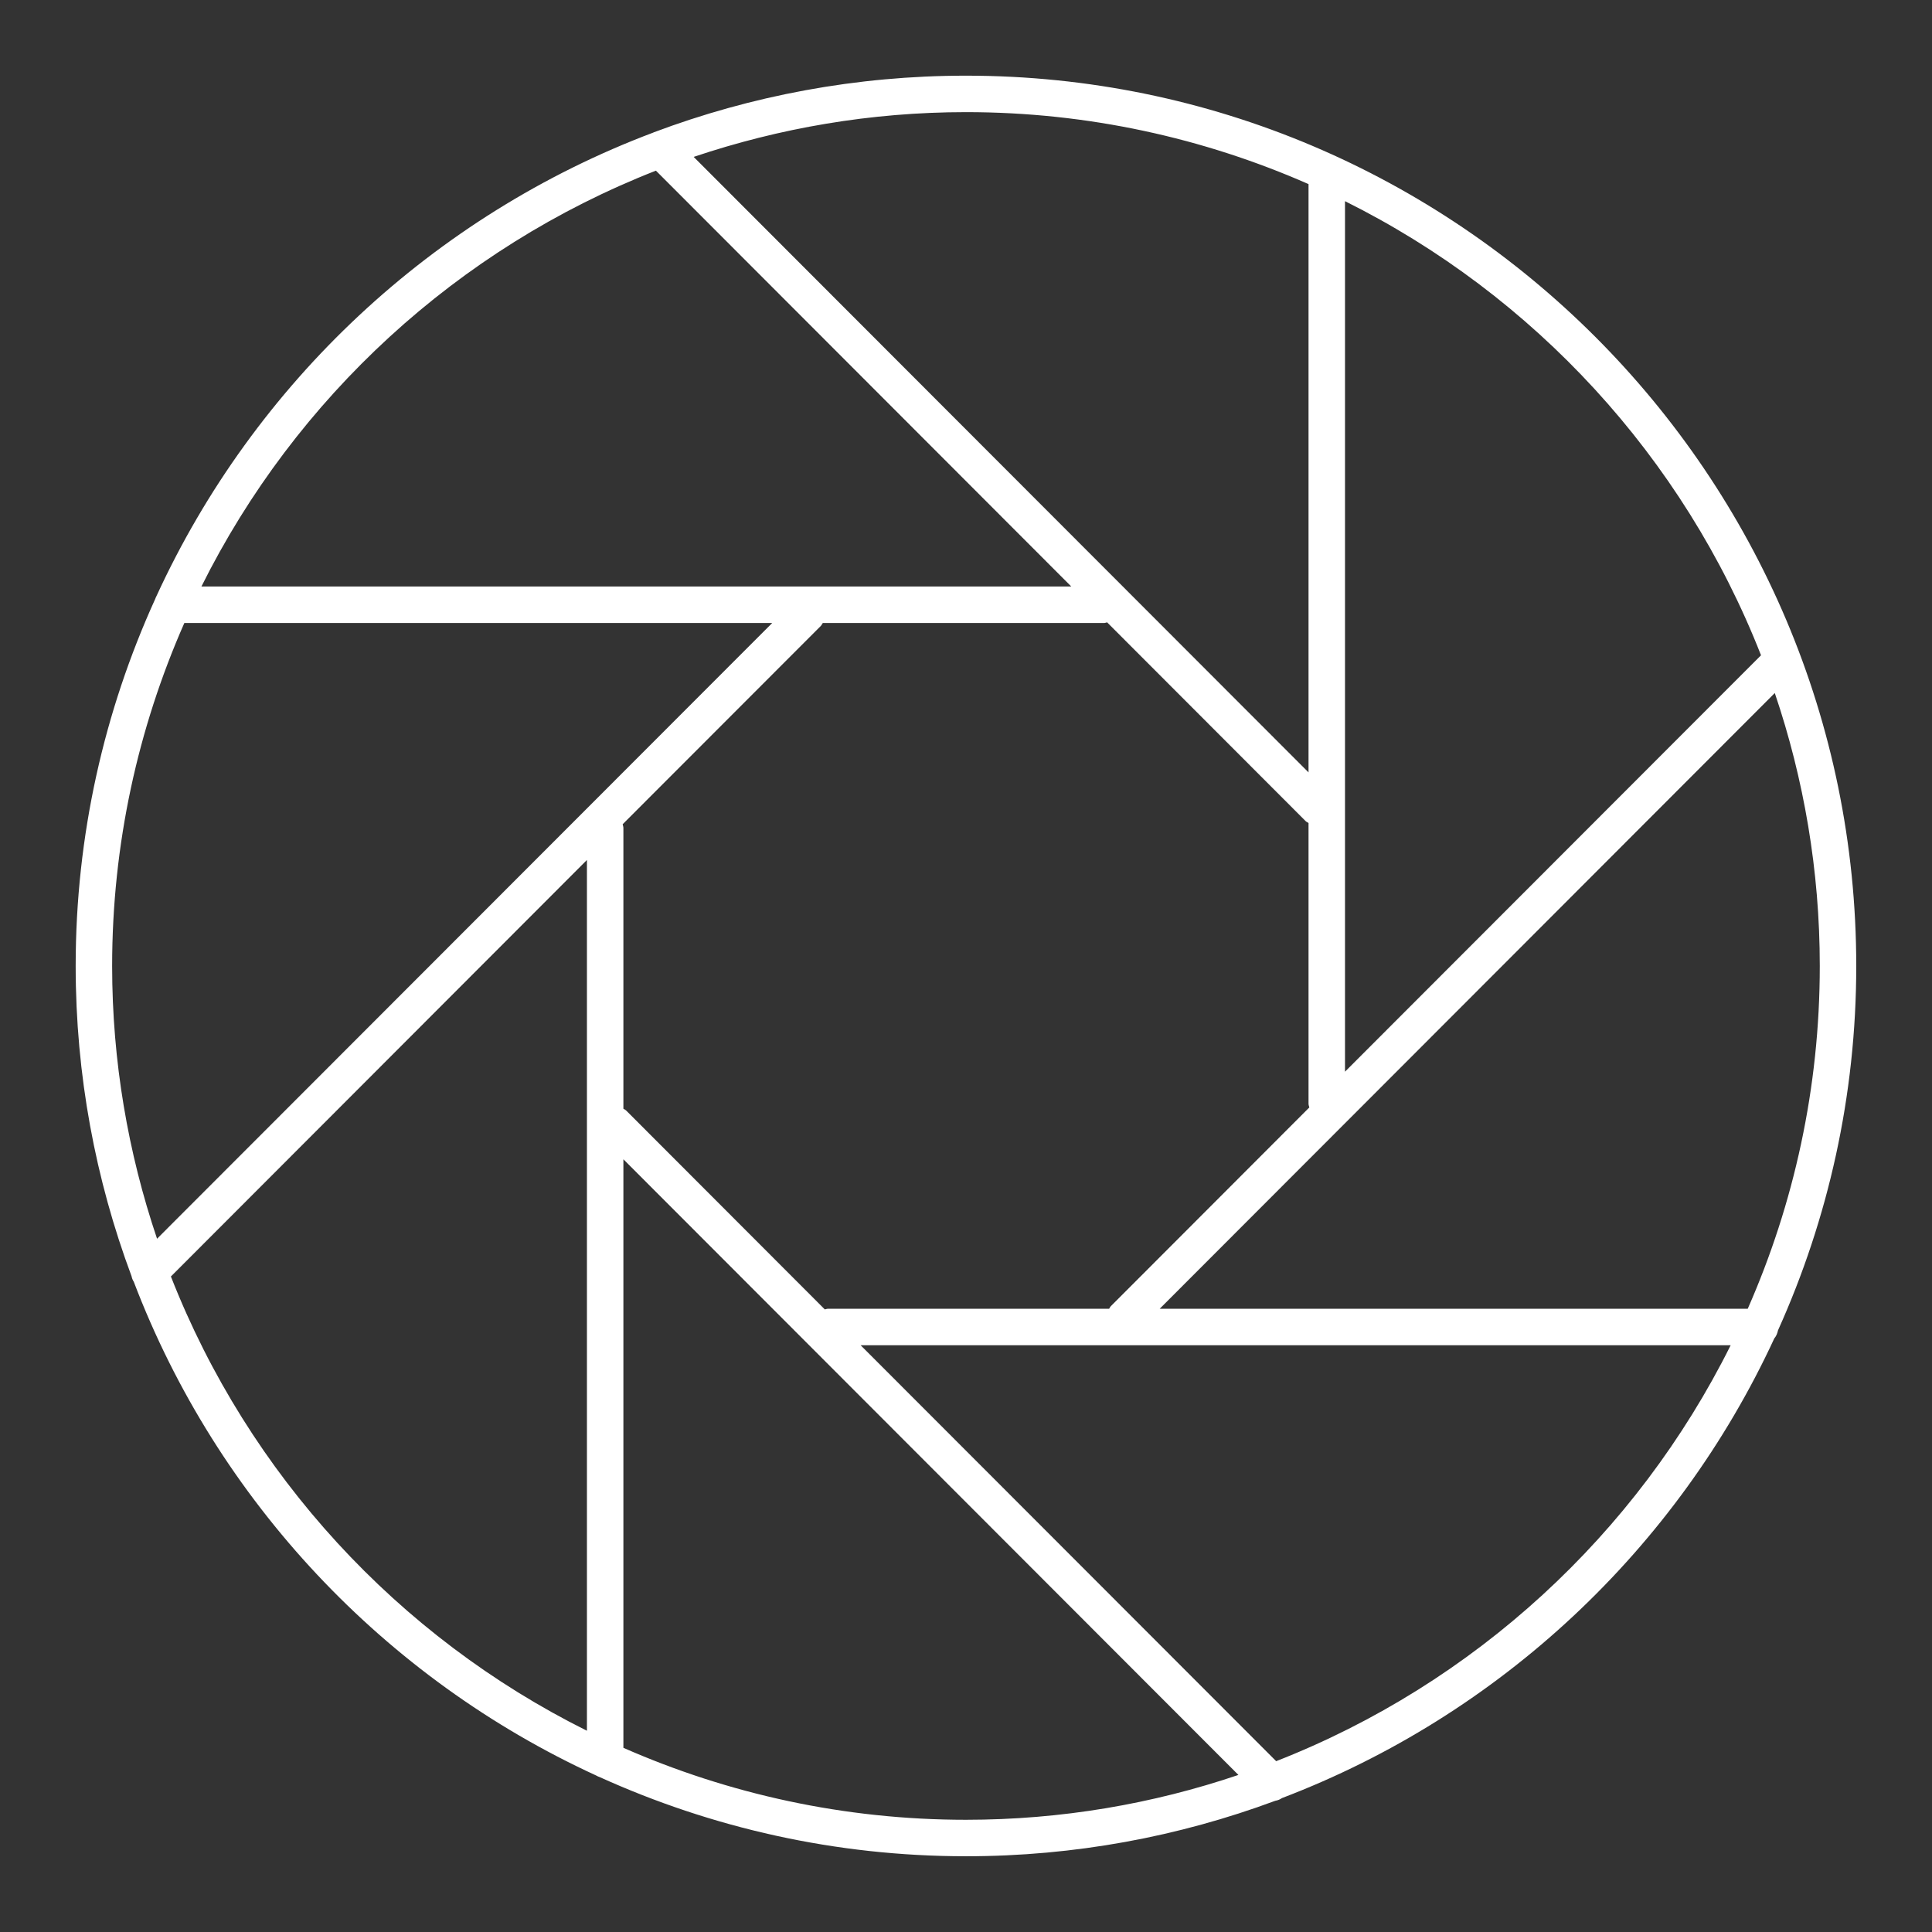 <svg width="24" height="24" viewBox="0 0 24 24" fill="none" xmlns="http://www.w3.org/2000/svg">
<rect x="0" y="0" width="24" height="24" fill="#333333" stroke="none"/>
<g clip-path="url(#clip0_53_3475)">
<path d="M1.662 15.923C2.697 18.642 4.776 20.849 7.406 22.056C7.42 22.064 7.434 22.071 7.45 22.076C8.839 22.705 10.378 23.059 12 23.059C13.35 23.059 14.644 22.815 15.842 22.37C15.872 22.365 15.9 22.354 15.926 22.336C18.633 21.305 20.832 19.24 22.041 16.626C22.065 16.598 22.079 16.564 22.087 16.526C22.71 15.143 23.059 13.612 23.059 12C23.059 5.902 18.098 0.94 12 0.94C10.636 0.94 9.329 1.19 8.121 1.644C8.119 1.645 8.117 1.646 8.115 1.647C5.379 2.677 3.158 4.761 1.945 7.402C1.938 7.415 1.932 7.429 1.927 7.443C1.295 8.834 0.94 10.376 0.94 12C0.94 13.354 1.186 14.652 1.634 15.853C1.639 15.878 1.648 15.901 1.662 15.923ZM7.291 21.5C4.942 20.331 3.087 18.317 2.123 15.857L7.291 10.683V21.5ZM12 22.606C10.487 22.606 9.048 22.285 7.744 21.712V14.401L15.384 22.049C14.32 22.409 13.183 22.606 12 22.606ZM15.853 21.878L10.691 16.711H21.499C20.329 19.06 18.314 20.915 15.853 21.878ZM22.606 12C22.606 13.514 22.285 14.954 21.711 16.258H14.406L22.047 8.609C22.408 9.675 22.606 10.814 22.606 12ZM16.708 2.499C19.057 3.668 20.912 5.681 21.876 8.14L16.708 13.313V2.499ZM13.802 16.223C13.791 16.233 13.786 16.246 13.778 16.258H10.283C10.27 16.258 10.259 16.264 10.246 16.266L7.779 13.796C7.769 13.786 7.756 13.78 7.744 13.773V10.286C7.744 10.269 7.738 10.255 7.735 10.239L10.198 7.774C10.208 7.763 10.213 7.75 10.221 7.739H13.716C13.729 7.739 13.741 7.733 13.753 7.731L16.22 10.201C16.23 10.211 16.244 10.216 16.255 10.224V13.711C16.255 13.727 16.261 13.742 16.265 13.757L13.802 16.223ZM12 1.393C13.513 1.393 14.952 1.714 16.255 2.287V9.595L8.617 1.949C9.681 1.591 10.817 1.393 12 1.393ZM8.148 2.12L13.308 7.286H2.502C3.672 4.937 5.688 3.083 8.148 2.12ZM2.29 7.739H9.593L1.951 15.388C1.591 14.323 1.393 13.184 1.393 12C1.393 10.485 1.715 9.044 2.29 7.739Z" fill="white"/>
</g>
<defs>
<clipPath id="clip0_53_3475">
<rect width="24" height="24" fill="white"/>
</clipPath>
</defs>
</svg>
